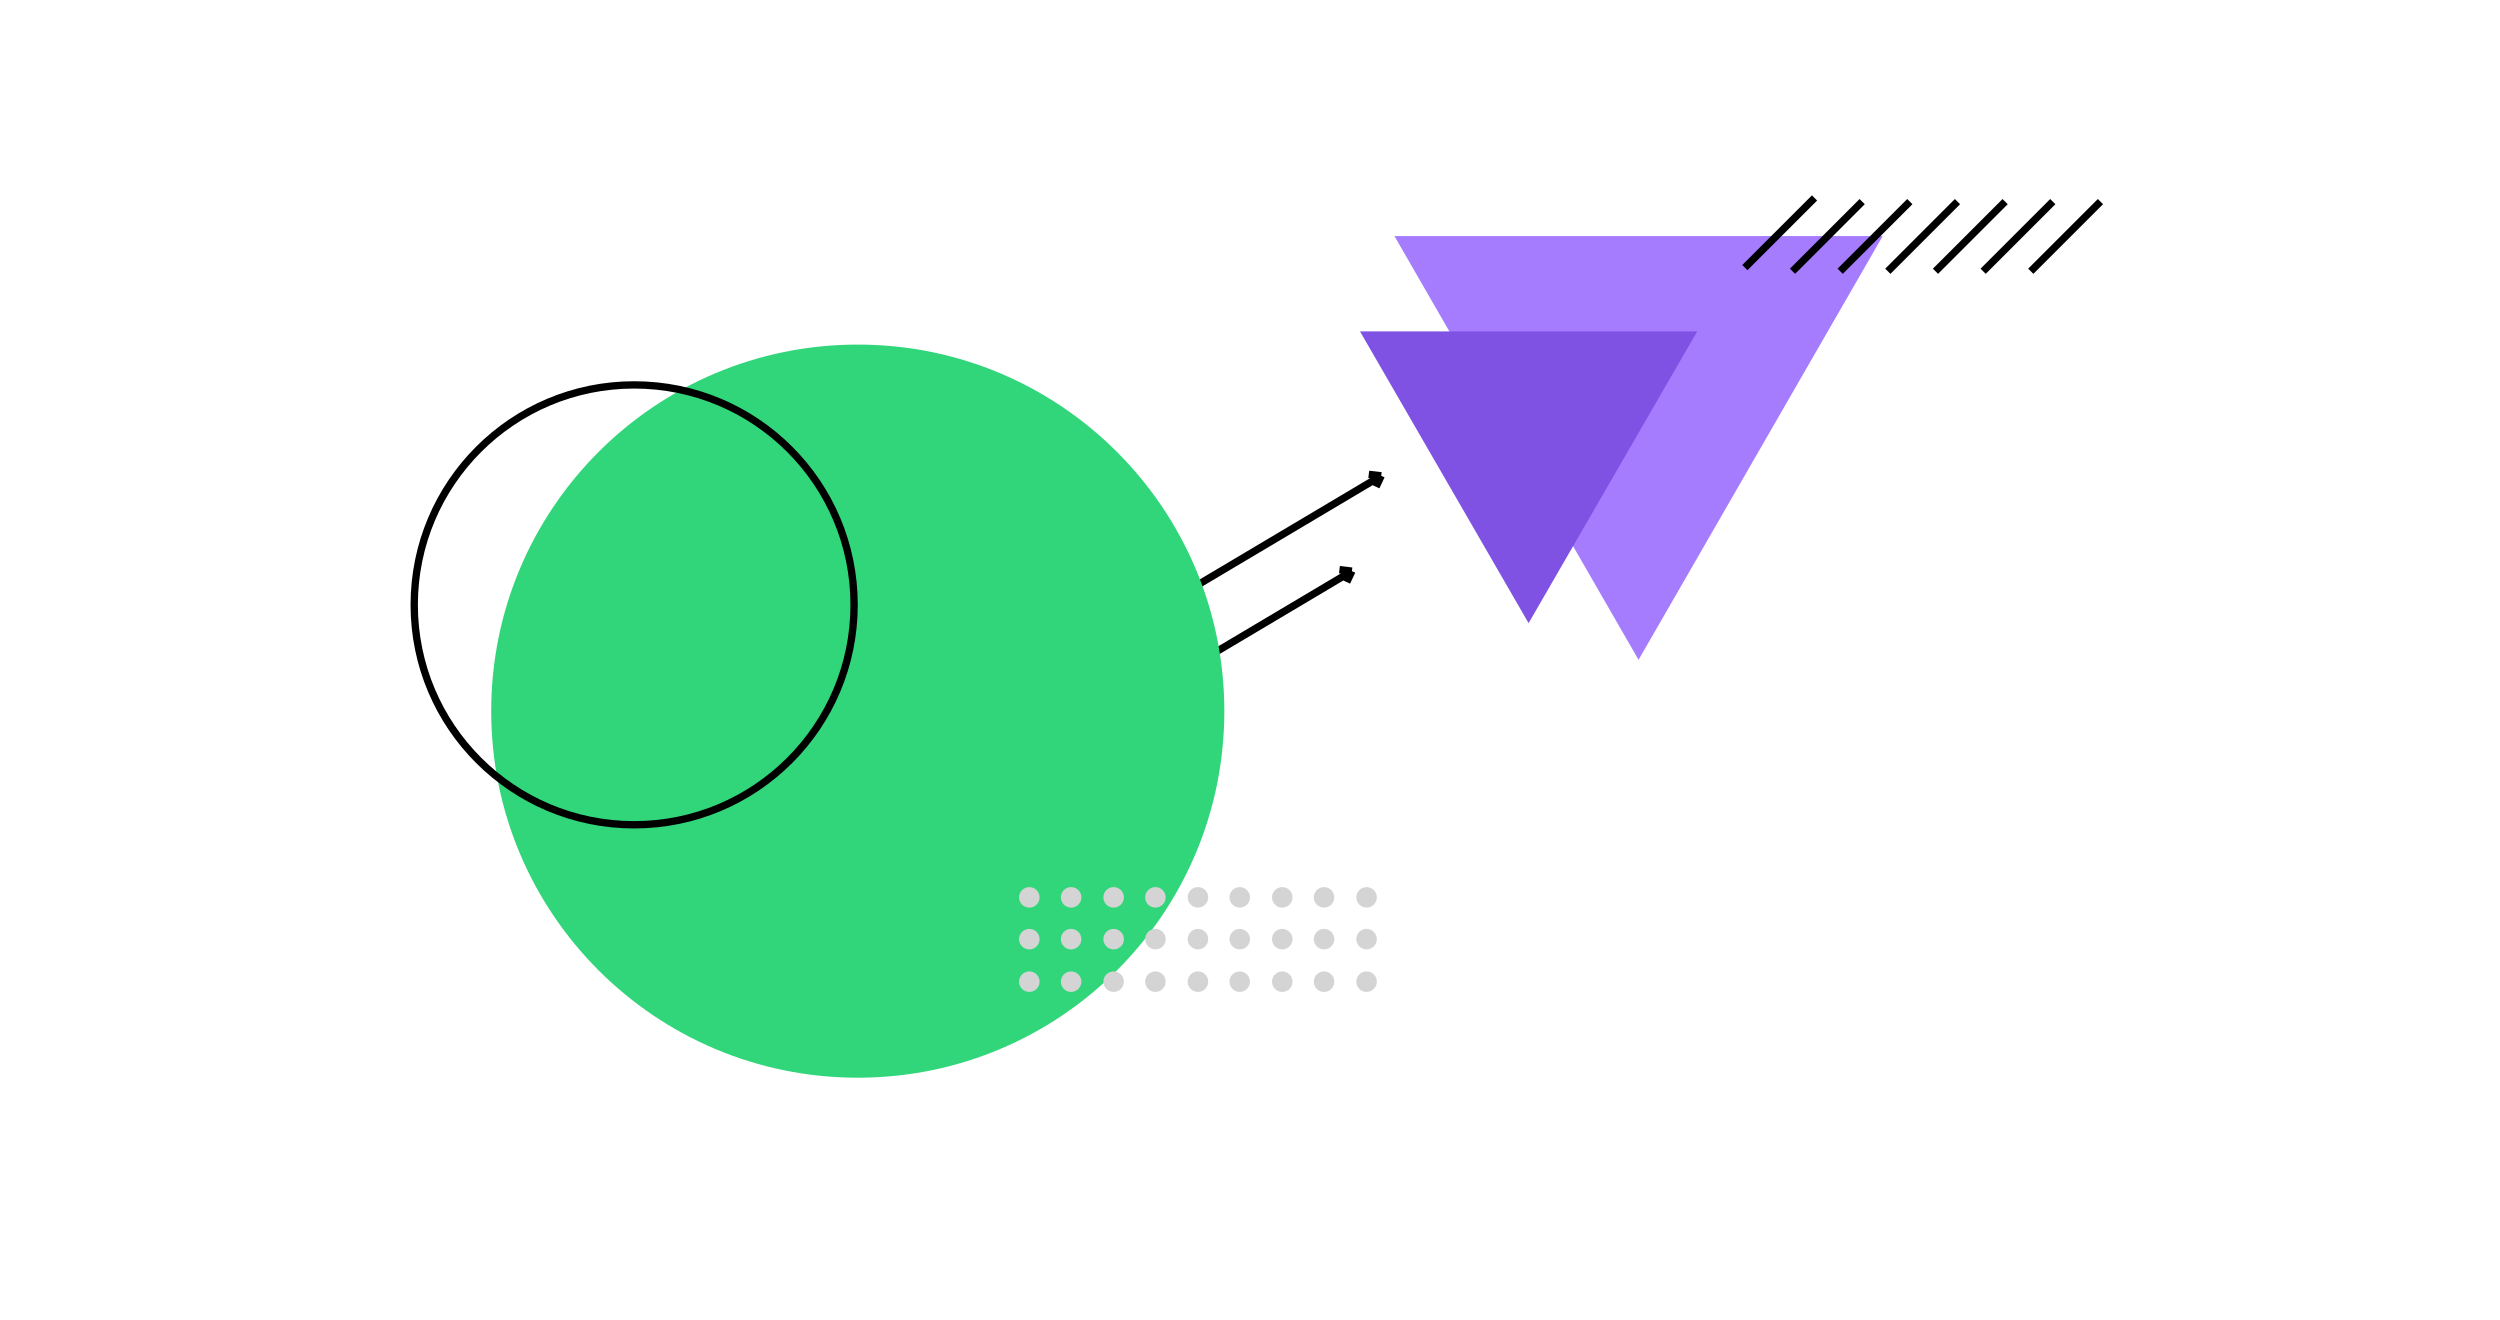 <svg width="341" height="180" fill="none" xmlns="http://www.w3.org/2000/svg">
  <g clip-path="url(#clip0)">
    <path d="M223.5 90l33.3-57.8h-66.6L223.5 90z" fill="#A57CFE"/>
    <path d="M208.5 85l23-39.8h-46l23 39.8z" fill="#8052E4"/>
    <path d="M238 36.5l9.5-9.5M244.5 37l9.5-9.5M251 37l9.5-9.5M257.5 37l9.5-9.5M264 37l9.5-9.5M270.5 37l9.5-9.5M277 37l9.5-9.5M145.5 90.4l42.9-25.5m0 0l-.7 1.5m.7-1.5l-1.7-.2M141.5 103.4l42.9-25.5m0 0l-.7 1.5m.7-1.5l-1.7-.2" stroke="#000"/>
    <circle cx="117" cy="97" r="50" fill="#31D67B"/>
    <circle cx="86.5" cy="82.5" r="30" stroke="#000"/>
    <circle cx="140.4" cy="122.4" r="1.4" fill="#D4D4D4"/>
    <circle cx="146.1" cy="122.4" r="1.4" fill="#D4D4D4"/>
    <circle cx="151.9" cy="122.4" r="1.4" fill="#D4D4D4"/>
    <circle cx="157.6" cy="122.4" r="1.4" fill="#D4D4D4"/>
    <circle cx="163.4" cy="122.4" r="1.4" fill="#D4D4D4"/>
    <circle cx="169.1" cy="122.4" r="1.4" fill="#D4D4D4"/>
    <circle cx="174.9" cy="122.4" r="1.4" fill="#D4D4D4"/>
    <circle cx="180.6" cy="122.4" r="1.4" fill="#D4D4D4"/>
    <circle cx="186.4" cy="122.4" r="1.4" fill="#D4D4D4"/>
    <circle cx="140.4" cy="128.1" r="1.4" fill="#D4D4D4"/>
    <circle cx="146.1" cy="128.1" r="1.4" fill="#D4D4D4"/>
    <circle cx="140.4" cy="133.9" r="1.4" fill="#D4D4D4"/>
    <circle cx="146.1" cy="133.9" r="1.4" fill="#D4D4D4"/>
    <circle cx="151.9" cy="133.9" r="1.4" fill="#D4D4D4"/>
    <circle cx="157.6" cy="133.9" r="1.4" fill="#D4D4D4"/>
    <circle cx="163.4" cy="133.9" r="1.4" fill="#D4D4D4"/>
    <circle cx="169.1" cy="133.9" r="1.4" fill="#D4D4D4"/>
    <circle cx="174.9" cy="133.9" r="1.4" fill="#D4D4D4"/>
    <circle cx="180.6" cy="133.9" r="1.4" fill="#D4D4D4"/>
    <circle cx="186.4" cy="133.9" r="1.4" fill="#D4D4D4"/>
    <circle cx="151.9" cy="128.1" r="1.4" fill="#D4D4D4"/>
    <circle cx="157.6" cy="128.1" r="1.4" fill="#D4D4D4"/>
    <circle cx="163.4" cy="128.1" r="1.4" fill="#D4D4D4"/>
    <circle cx="169.1" cy="128.1" r="1.4" fill="#D4D4D4"/>
    <circle cx="174.9" cy="128.1" r="1.4" fill="#D4D4D4"/>
    <circle cx="180.6" cy="128.1" r="1.4" fill="#D4D4D4"/>
    <circle cx="186.4" cy="128.1" r="1.4" fill="#D4D4D4"/>
  </g>
  <defs>
    <clipPath id="clip0">
      <path fill="#fff" d="M0 0h341v180H0z"/>
    </clipPath>
  </defs>
</svg>

